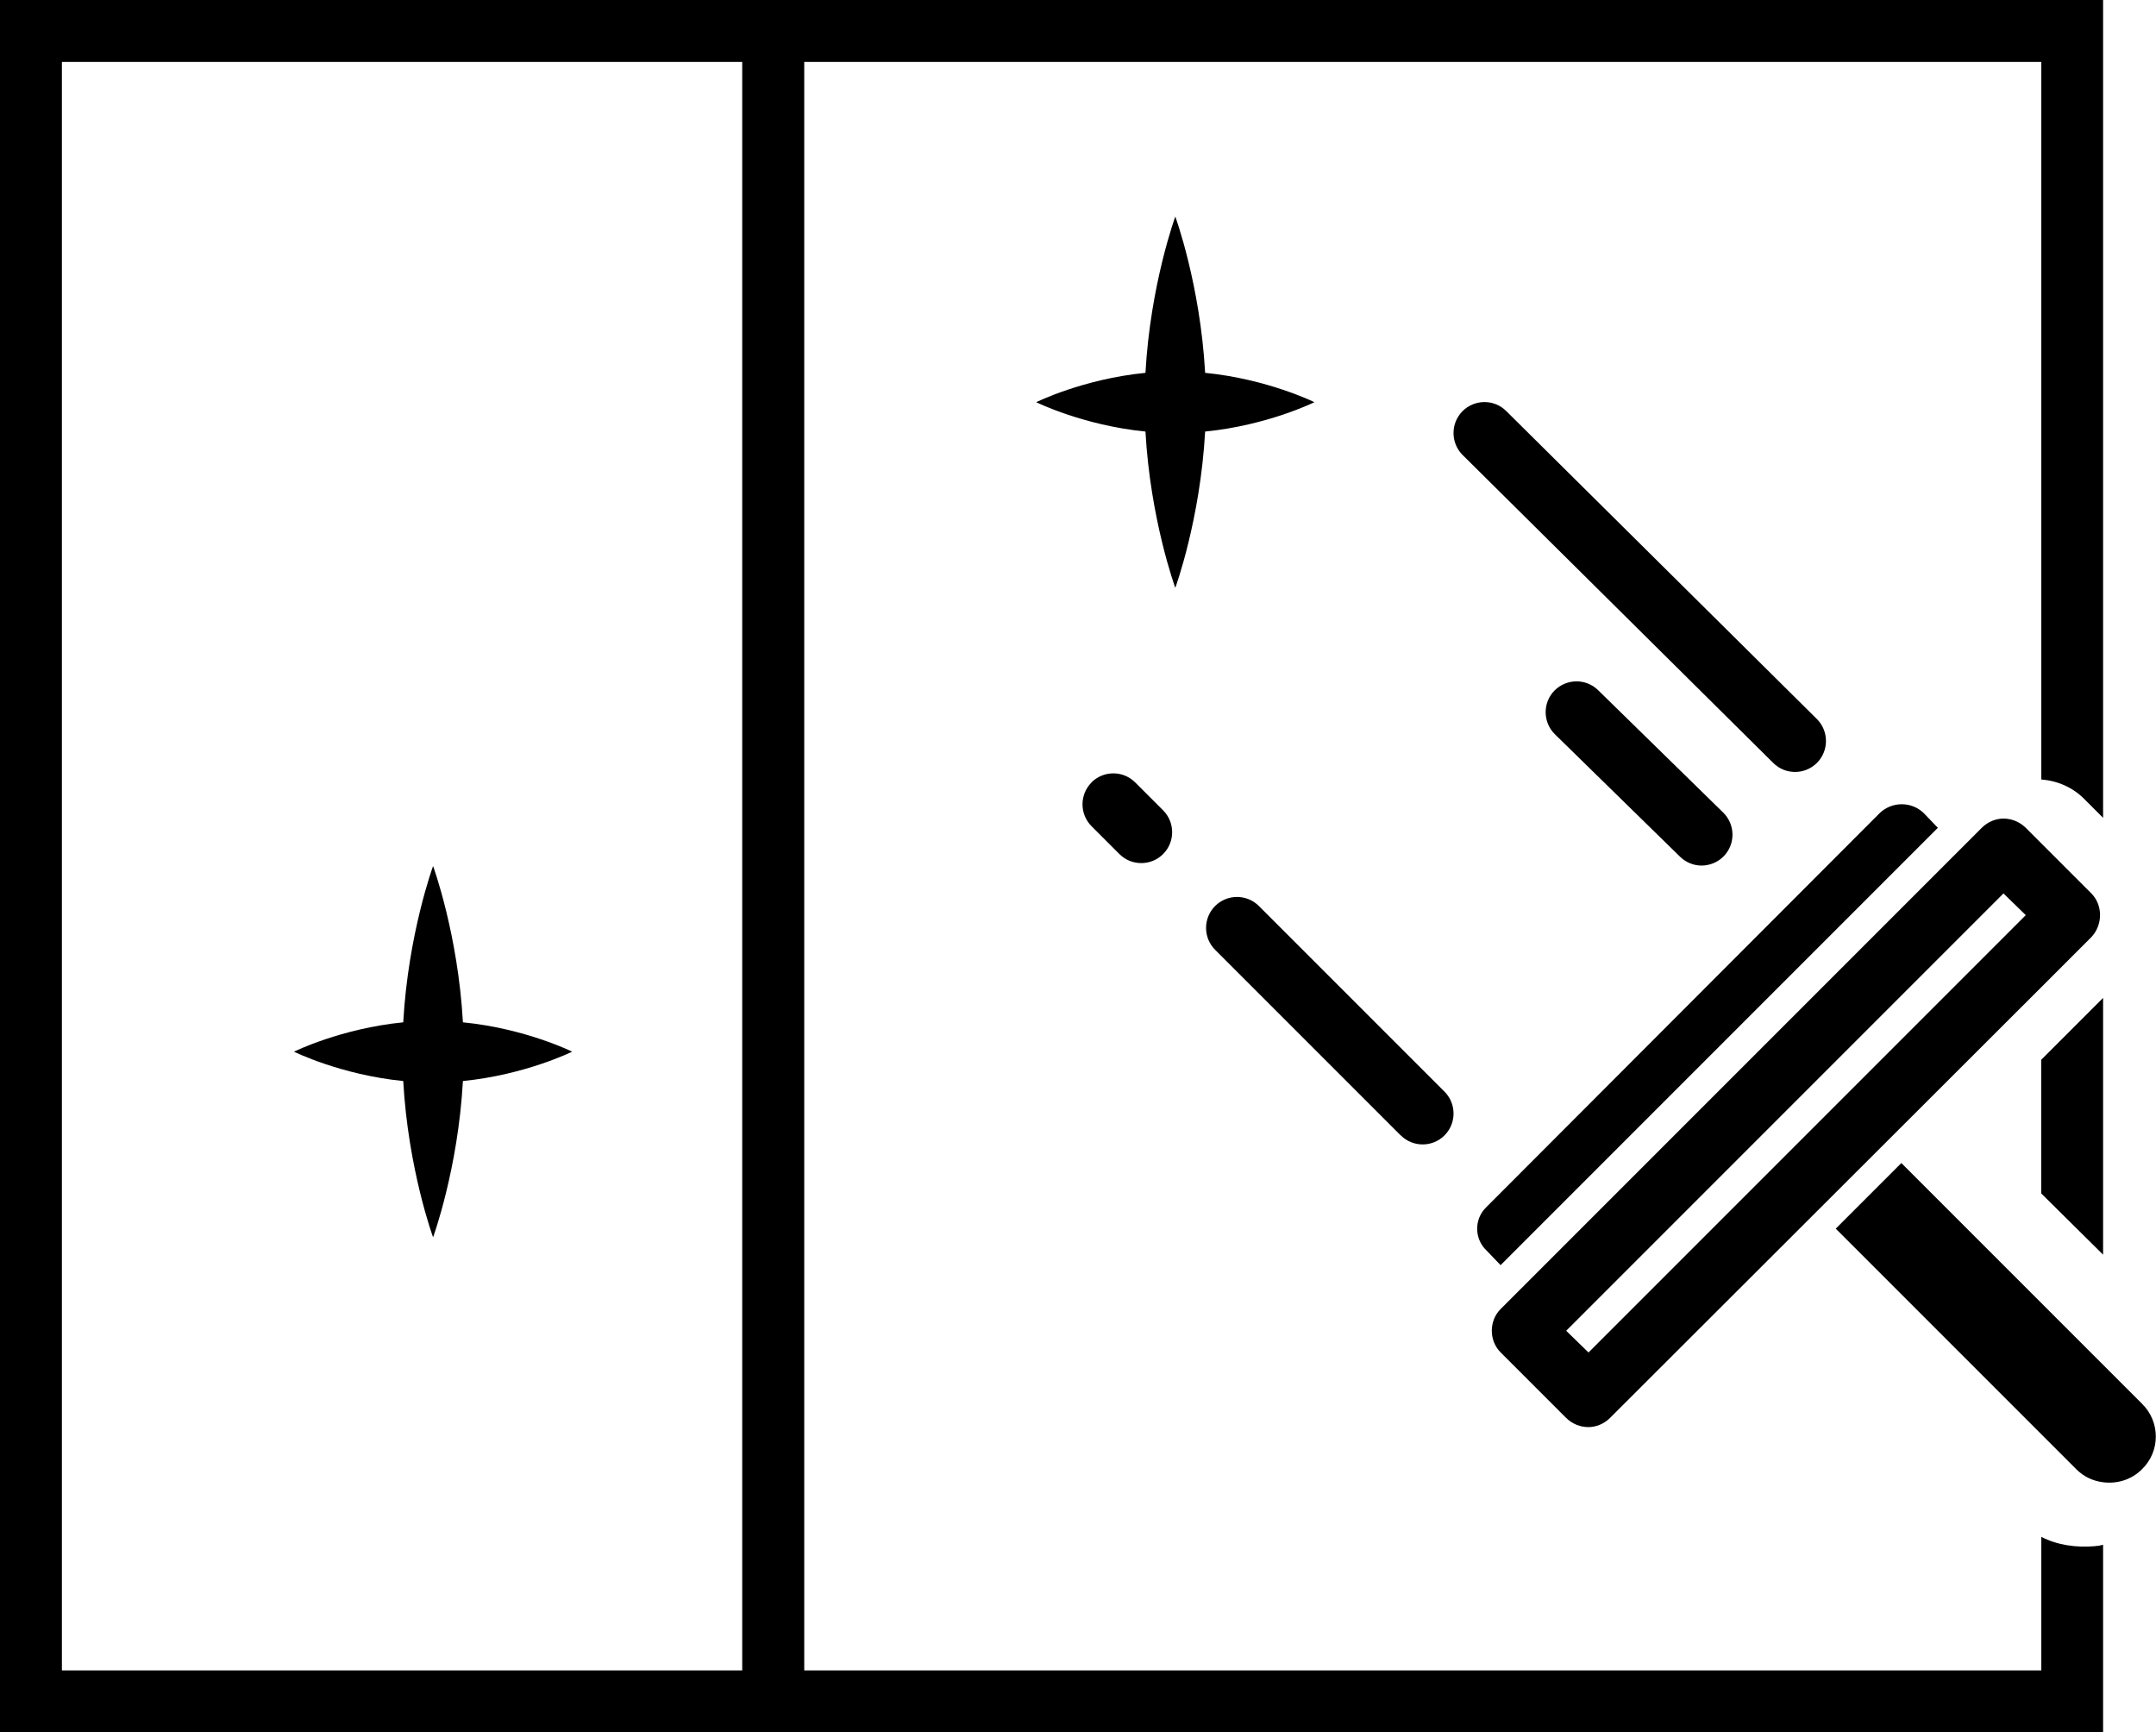 <?xml version="1.0" encoding="UTF-8"?>
<svg id="Layer_2" data-name="Layer 2" xmlns="http://www.w3.org/2000/svg" viewBox="0 0 174.84 140.45">
  <defs>
    <style>
      .cls-1 {
        stroke-width: 0px;
      }
    </style>
  </defs>
  <g id="_Ñëîé_1" data-name="Ñëîé 1">
    <path class="cls-1" d="M46.4,85.27s-3.8,1.88-8.86,2.38c-.4,7.17-2.42,12.67-2.42,12.67,0,0-2.02-5.5-2.42-12.67-5.07-.5-8.86-2.38-8.86-2.38,0,0,3.8-1.88,8.86-2.38.4-7.17,2.42-12.67,2.42-12.67,0,0,2.02,5.5,2.42,12.67,5.07.5,8.86,2.38,8.86,2.38ZM97.73,34.99c5.07-.5,8.86-2.38,8.86-2.38,0,0-3.8-1.88-8.86-2.38-.4-7.17-2.42-12.67-2.42-12.67,0,0-2.02,5.5-2.42,12.67-5.07.5-8.86,2.38-8.86,2.38,0,0,3.8,1.88,8.86,2.38.4,7.17,2.42,12.67,2.42,12.67,0,0,2.02-5.5,2.42-12.67ZM169.95,125.35c.2,0,.4-.05.6-.1v15.2H0V0h170.55v66.31l-1.55-1.55c-.9-.9-2.11-1.45-3.46-1.56V5.02h-100.32v130.42h100.32v-10.83c1.25.65,2.81.9,4.41.75ZM60.19,135.43V5.02H5.02v130.42h55.18ZM170.55,80.91l-5.02,5.02v10.83l5.02,4.97v-20.82ZM121.69,109.65c-.95-.95-.95-2.56,0-3.51l39.02-39.02c.5-.5,1.15-.75,1.76-.75.65,0,1.3.25,1.81.75l1.25,1.25,4.06,4.06c.95.95.95,2.56,0,3.56l-4.06,4.06-34.96,34.91c-.5.5-1.15.75-1.76.75-.65,0-1.3-.25-1.81-.75l-5.32-5.32ZM127.01,107.9l1.81,1.76,35.46-35.46-1.81-1.76-35.46,35.46ZM121.69,102.58l35.46-35.46-1.15-1.2c-1-.95-2.56-.95-3.56,0l-31.9,31.95c-1,.95-1,2.56,0,3.51l1.15,1.2ZM173.71,113.82l-3.16-3.16-5.02-5.02-11.34-11.34-5.32,5.32,16.65,16.65,2.86,2.86c.6.6,1.35.95,2.16,1.05,1.15.15,2.31-.2,3.16-1.05,1.5-1.45,1.5-3.86,0-5.32ZM113.6,92.06c.49.49,1.13.73,1.77.73s1.28-.24,1.77-.73c.98-.98.98-2.57,0-3.55l-15.05-15.05c-.98-.98-2.57-.98-3.55,0s-.98,2.57,0,3.55l15.05,15.05ZM145.57,62.59c.65,0,1.29-.25,1.78-.74.97-.98.97-2.57-.01-3.55l-25.19-24.97c-.98-.98-2.57-.97-3.55.01-.97.98-.97,2.57.01,3.55l25.19,24.97c.49.49,1.13.73,1.77.73ZM126.06,55.99c-.97.99-.95,2.58.04,3.55l10.14,9.92c.49.48,1.12.72,1.75.72s1.3-.25,1.79-.75c.97-.99.95-2.58-.04-3.55l-10.14-9.92c-.99-.97-2.57-.95-3.55.04ZM88.52,63.44c-.98.98-.98,2.57,0,3.55l2.26,2.26c.49.49,1.13.73,1.77.73s1.28-.24,1.77-.73c.98-.98.98-2.57,0-3.55l-2.26-2.26c-.98-.98-2.57-.98-3.55,0Z"/>
  </g>
</svg>